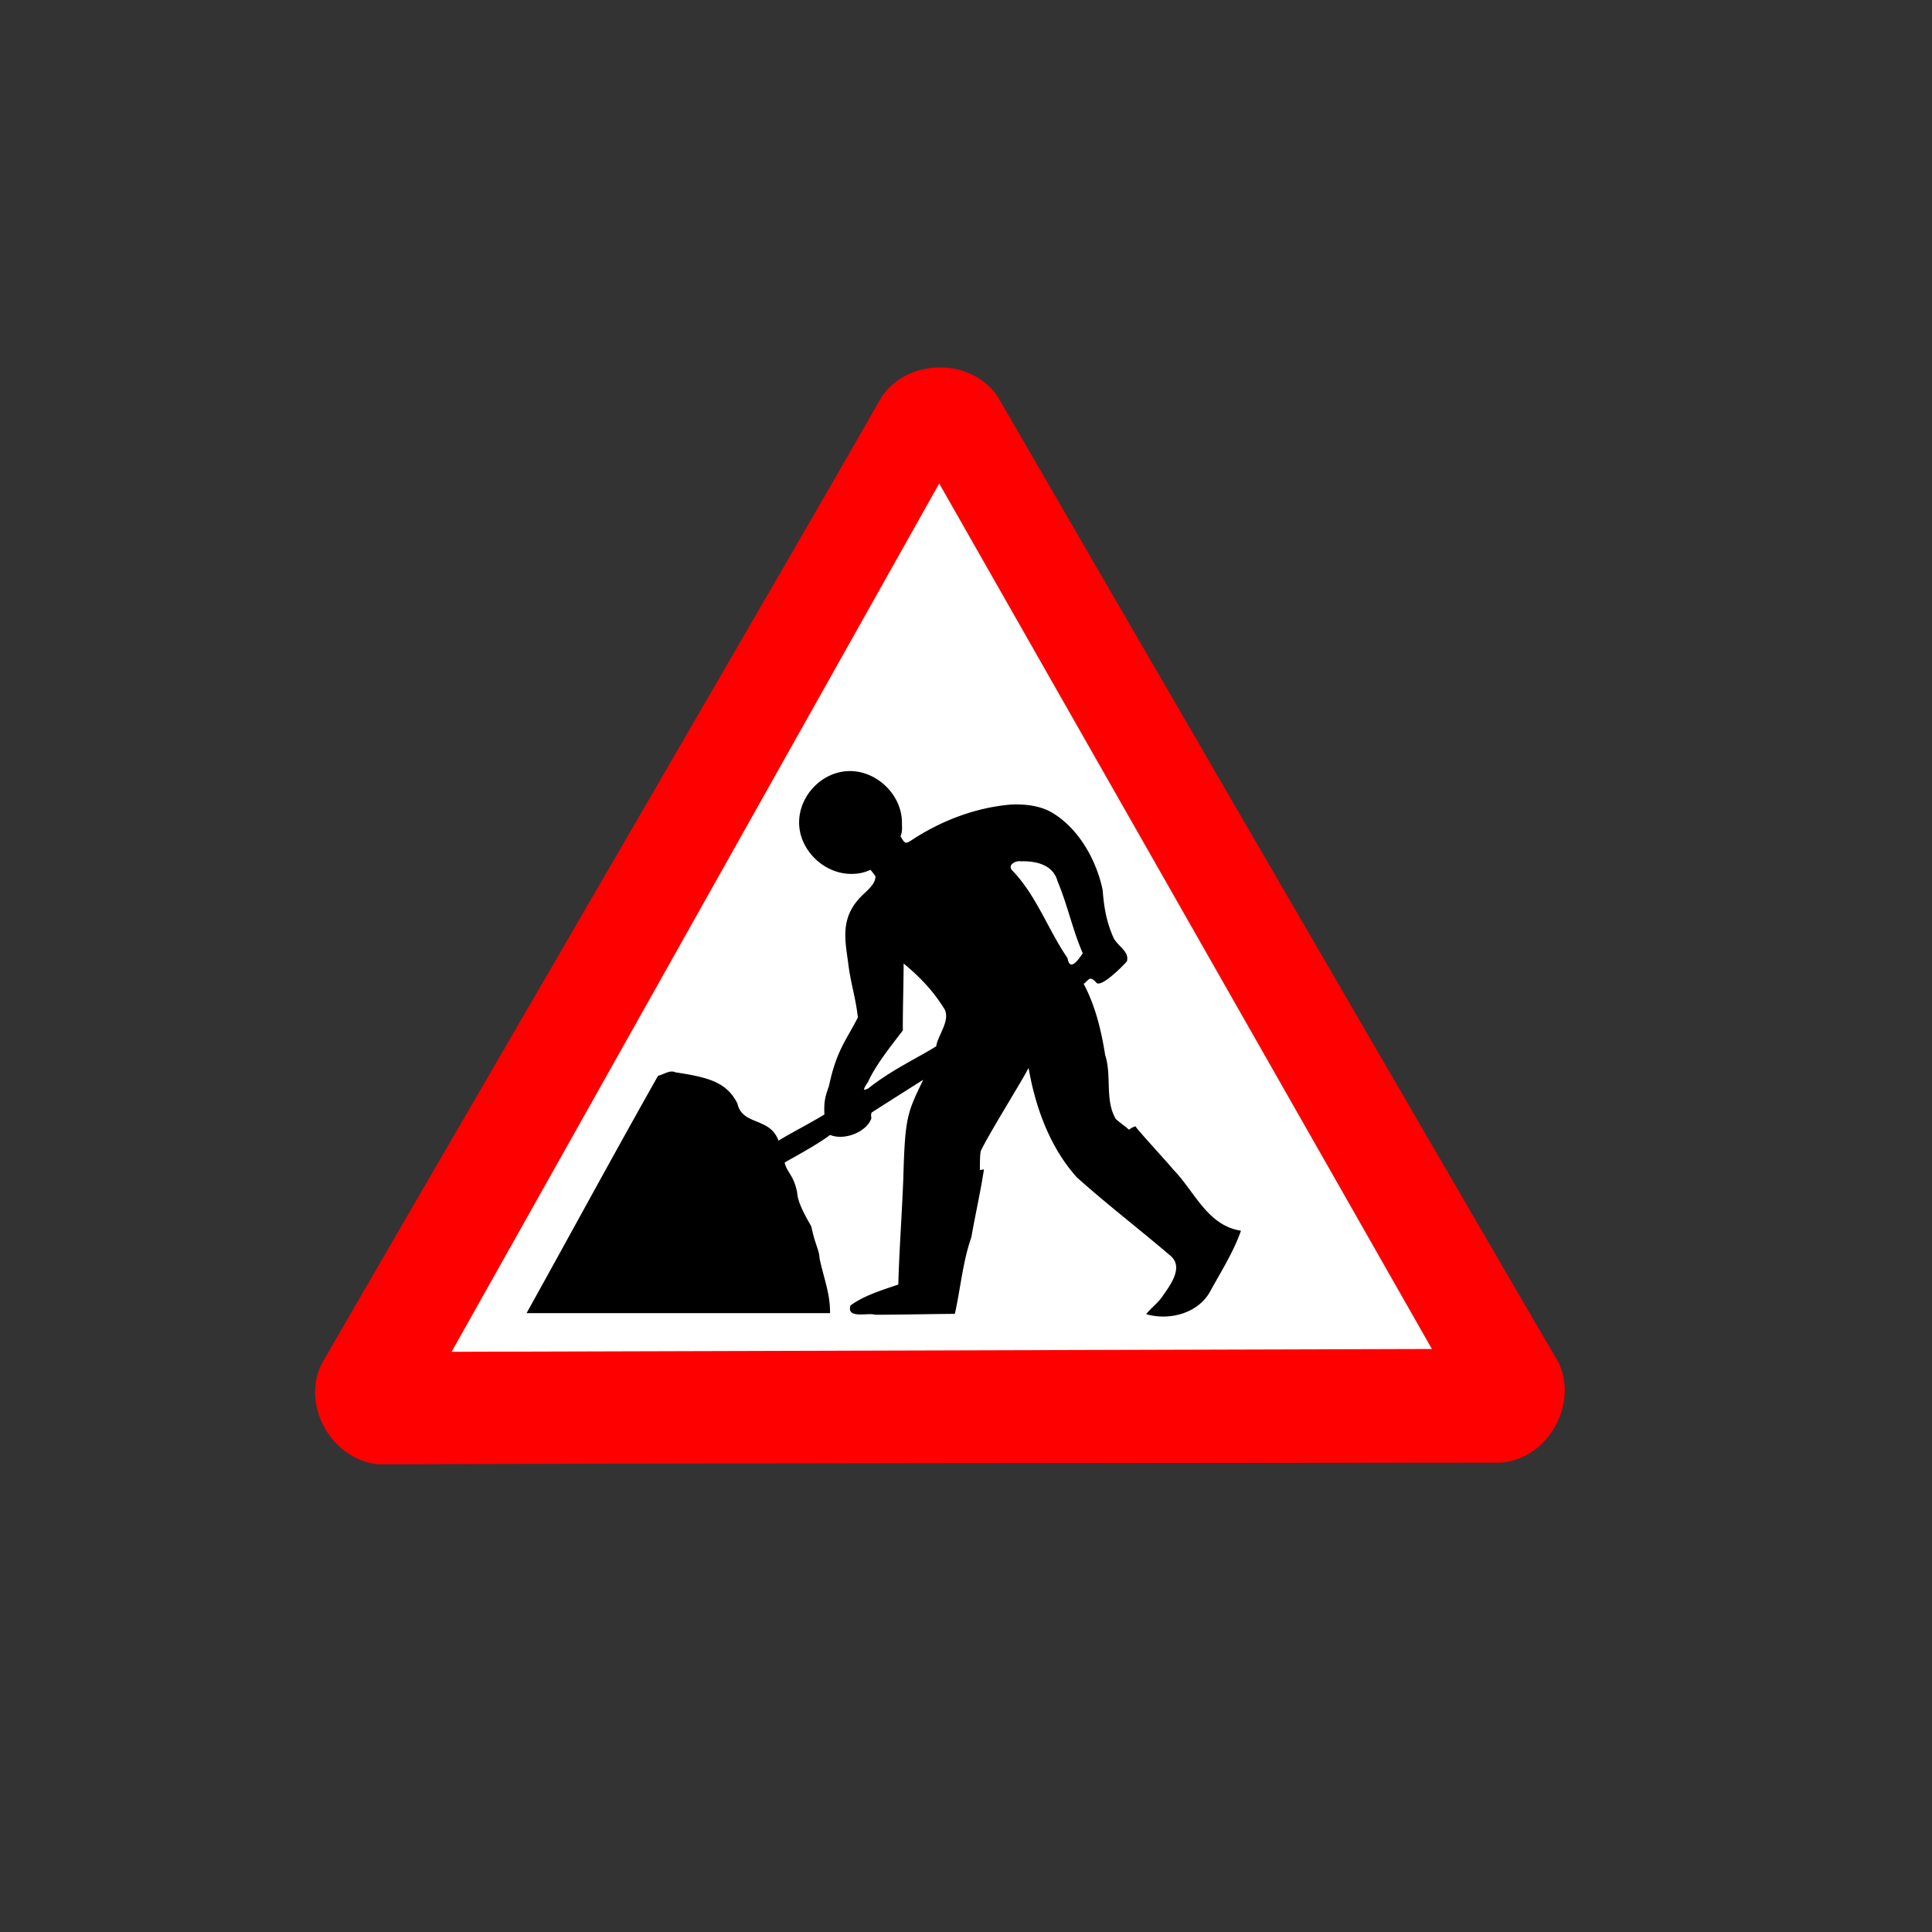 <svg height="210mm" width="210mm" xmlns="http://www.w3.org/2000/svg"><rect width="100%" height="100%" fill="#333333" stroke="none"/><g font-size="12"><path d="M155.737 601.595c-19.08-1.562-32.073-23.739-23.713-41.084 34.582-60.038 192.418-331.192 230.336-397.697 10.894-15.744 36.595-15.908 47.436.006 34.704 59.967 191.87 330.888 230.506 396.979 8.188 17.305-4.521 39.645-23.723 41.078-69.286.07-384.287.303-460.842.718z" fill="red" fill-rule="evenodd"/><path d="M185.524 555.349l402.729-1.165L385.848 198.63 185.524 555.349z" fill="#fff" fill-rule="evenodd"/><path d="M349.174 316.77c-11.238 0-20.884 9.901-20.884 21.14 0 11.237 10.155 21.107 21.393 21.107 3.024 0 5.348-.5 7.929-1.685.529.598 1.627 2.053 2.072 2.735-.168 2.036-.94 3.471-4.028 6.427-10.694 9.404-8.674 18.493-7.183 29.29.983 8.192 3.067 14.02 3.955 22.223-4.999 9.721-8.817 13.695-11.908 28.274-1.468 4.008-2.111 6.388-1.83 11.567-5.911 3.62-12.948 7.15-18.873 10.749-3.536-9.82-14.87-6.055-16.875-15.281-4.48-8.788-11.847-10.698-25.437-12.782-2.457-1.045-4.29.702-7.157 1.407-18.284 32.358-35.974 65.046-54.03 97.53h124.687c.009-8.229-2.356-13.507-4.313-22.468-.18-3.725-1.67-5.063-3.406-13.187-2.253-3.949-5.65-9.837-5.813-14.032-1.531-7.316-4.215-8.069-5.125-12.218 5.037-2.843 13.884-7.639 18.657-11.313 6.215 2.516 15.225-1.503 16.968-6.812-.45-4.48.321.097.024-2.34a3417.316 3417.316 0 0121.271-13.499c-6.549 13.678-7.461 15.047-8.17 40.464-.546 14.561-1.652 29.09-2.062 43.656-6.708 2.276-14.234 4.574-19.656 8.608-1.673 5.683 7.238 2.79 10.125 3.798 10.605-.026 22.162-.292 32.766-.375 2.293-10.086 3.215-21.342 6.79-31.504 1.62-9.364 3.747-18.442 5.162-27.84-.718.117-.839.178-1.69.262.087-3.072-.024-5.58.371-7.784 3.435-7.26 16.603-28.24 19.663-34.165 2.785 16.162 8.773 32.716 19.875 45 12.439 11.143 25.75 21.347 38.438 32.187 5.578 4.782-.315 12.308-3.344 16.688-1.846 2.746-4.663 4.706-6.656 7.281 9.653 2.808 21.815-.382 26.625-9.969 4.386-7.937 9.289-15.715 12.312-24.312-13.907-2.13-19.099-16.299-27.937-25.25-1.616-2.11-14.094-15.59-15.438-17.656-1.407.536-1.705.714-2.625 1.406-1.977-1.707-3.477-2.694-5.437-4.406-4.578-7.873-1.574-17.694-4.344-26.22-1.623-10.148-3.973-20.132-8.844-29.28 2.097-1.487 2.385-3.569 5.105-.626 1.646 2.616 10.378-6.046 12.656-8.61 1.066-4.035-3.334-5.849-5.448-9.577-2.946-6.702-3.937-12.361-4.517-19.748-2.504-12.26-10.064-25.91-21.608-32.252-4.9-2.536-10.625-3.087-16.063-2.844-14.537 1.189-28.835 6.709-40.848 14.644-2.665 1.768-2.85 1.152-4.513-1.607.838-2.229.58-3.14.58-5.662 0-11.238-10.124-21.138-21.362-21.138zm70.237 37.077c6.122-.198 13.236 1.353 15.031 8.156 4.1 9.663 6.175 19.96 10.375 29.625-1.02 1.374-5.219 8.32-6.25 2-7.962-11.616-12.627-25.39-22.437-35.75-2.698-2.46 1.105-4.452 3.28-4.031zm-48.188 41.969c6.348 5.258 11.914 10.97 16.282 17.968 3.695 4.793-2.392 11.61-2.875 16.032-6.548 4.22-18.598 9.791-27.97 17.375-.93.245-3.224 1.896-.03-2.75 3.072-7.004 10.638-16.317 14.273-21.118-.087-6.39.343-21.119.32-27.507z"/></g></svg>
